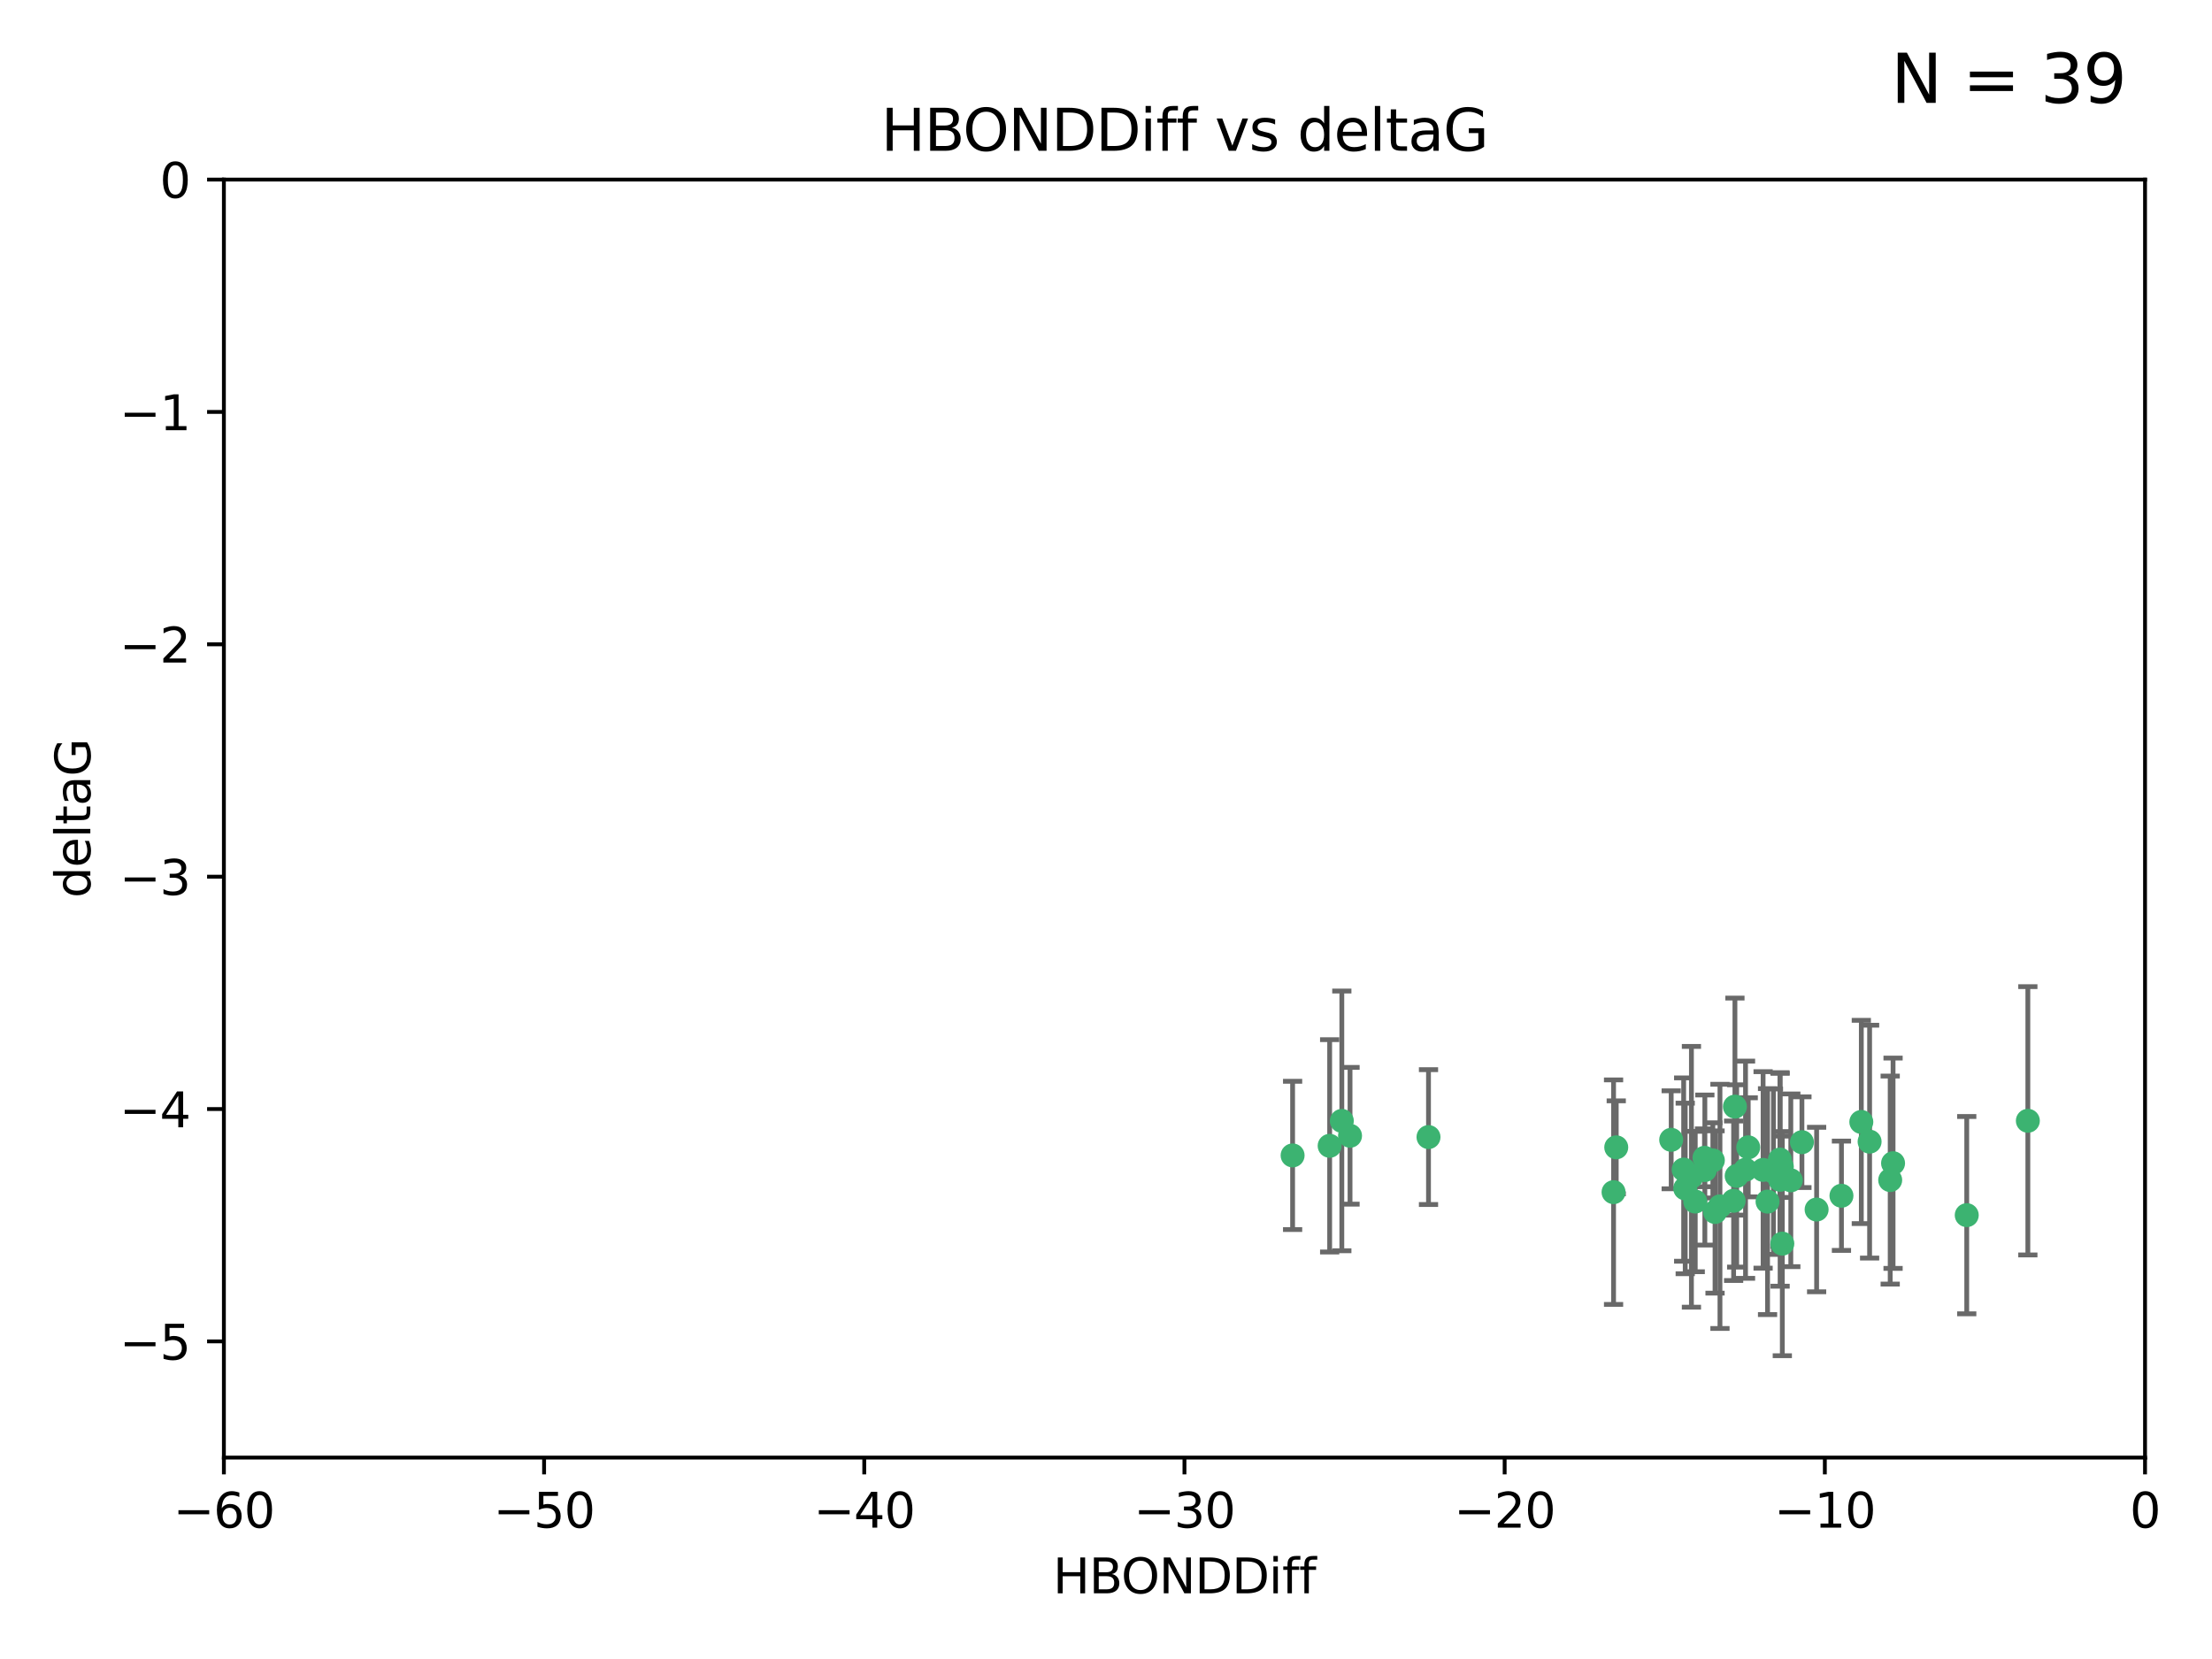 <?xml version="1.0" encoding="utf-8" standalone="no"?>
<!DOCTYPE svg PUBLIC "-//W3C//DTD SVG 1.1//EN"
  "http://www.w3.org/Graphics/SVG/1.1/DTD/svg11.dtd">
<svg xmlns:xlink="http://www.w3.org/1999/xlink" width="460.8pt" height="345.6pt" viewBox="0 0 460.8 345.6" xmlns="http://www.w3.org/2000/svg" version="1.1">
 <defs>
  <style type="text/css">*{stroke-linejoin: round; stroke-linecap: butt}</style>
 </defs>
 <g id="figure_1">
  <g id="patch_1">
   <path d="M 0 345.6 
L 460.8 345.6 
L 460.8 0 
L 0 0 
z
" style="fill: #ffffff"/>
  </g>
  <g id="axes_1">
   <g id="patch_2">
    <path d="M 46.64 303.64 
L 446.85 303.64 
L 446.85 37.411 
L 46.64 37.411 
z
" style="fill: #ffffff"/>
   </g>
   <g id="PathCollection_1">
    <defs>
     <path id="m2e32ef32c2" d="M 0 1.118 
C 0.297 1.118 0.581 1 0.791 0.791 
C 1 0.581 1.118 0.297 1.118 0 
C 1.118 -0.297 1 -0.581 0.791 -0.791 
C 0.581 -1 0.297 -1.118 0 -1.118 
C -0.297 -1.118 -0.581 -1 -0.791 -0.791 
C -1 -0.581 -1.118 -0.297 -1.118 0 
C -1.118 0.297 -1 0.581 -0.791 0.791 
C -0.581 1 -0.297 1.118 0 1.118 
z
" style="stroke: #3cb371"/>
    </defs>
    <g clip-path="url(#p5af09c7712)">
     <use xlink:href="#m2e32ef32c2" x="364.189" y="239.011" style="fill: #3cb371; stroke: #3cb371"/>
     <use xlink:href="#m2e32ef32c2" x="368.215" y="250.316" style="fill: #3cb371; stroke: #3cb371"/>
     <use xlink:href="#m2e32ef32c2" x="373.059" y="245.88" style="fill: #3cb371; stroke: #3cb371"/>
     <use xlink:href="#m2e32ef32c2" x="336.134" y="248.347" style="fill: #3cb371; stroke: #3cb371"/>
     <use xlink:href="#m2e32ef32c2" x="352.356" y="245.151" style="fill: #3cb371; stroke: #3cb371"/>
     <use xlink:href="#m2e32ef32c2" x="371.188" y="243.057" style="fill: #3cb371; stroke: #3cb371"/>
     <use xlink:href="#m2e32ef32c2" x="336.694" y="239.012" style="fill: #3cb371; stroke: #3cb371"/>
     <use xlink:href="#m2e32ef32c2" x="351.062" y="247.575" style="fill: #3cb371; stroke: #3cb371"/>
     <use xlink:href="#m2e32ef32c2" x="361.781" y="244.971" style="fill: #3cb371; stroke: #3cb371"/>
     <use xlink:href="#m2e32ef32c2" x="383.608" y="249.096" style="fill: #3cb371; stroke: #3cb371"/>
     <use xlink:href="#m2e32ef32c2" x="361.144" y="250.142" style="fill: #3cb371; stroke: #3cb371"/>
     <use xlink:href="#m2e32ef32c2" x="350.738" y="243.641" style="fill: #3cb371; stroke: #3cb371"/>
     <use xlink:href="#m2e32ef32c2" x="378.435" y="251.967" style="fill: #3cb371; stroke: #3cb371"/>
     <use xlink:href="#m2e32ef32c2" x="279.527" y="233.502" style="fill: #3cb371; stroke: #3cb371"/>
     <use xlink:href="#m2e32ef32c2" x="361.418" y="230.526" style="fill: #3cb371; stroke: #3cb371"/>
     <use xlink:href="#m2e32ef32c2" x="370.791" y="241.556" style="fill: #3cb371; stroke: #3cb371"/>
     <use xlink:href="#m2e32ef32c2" x="348.14" y="237.443" style="fill: #3cb371; stroke: #3cb371"/>
     <use xlink:href="#m2e32ef32c2" x="363.626" y="243.675" style="fill: #3cb371; stroke: #3cb371"/>
     <use xlink:href="#m2e32ef32c2" x="281.237" y="236.602" style="fill: #3cb371; stroke: #3cb371"/>
     <use xlink:href="#m2e32ef32c2" x="389.473" y="237.823" style="fill: #3cb371; stroke: #3cb371"/>
     <use xlink:href="#m2e32ef32c2" x="276.992" y="238.695" style="fill: #3cb371; stroke: #3cb371"/>
     <use xlink:href="#m2e32ef32c2" x="269.274" y="240.695" style="fill: #3cb371; stroke: #3cb371"/>
     <use xlink:href="#m2e32ef32c2" x="358.301" y="251.31" style="fill: #3cb371; stroke: #3cb371"/>
     <use xlink:href="#m2e32ef32c2" x="355.151" y="243.739" style="fill: #3cb371; stroke: #3cb371"/>
     <use xlink:href="#m2e32ef32c2" x="367.286" y="243.713" style="fill: #3cb371; stroke: #3cb371"/>
     <use xlink:href="#m2e32ef32c2" x="393.763" y="245.83" style="fill: #3cb371; stroke: #3cb371"/>
     <use xlink:href="#m2e32ef32c2" x="356.818" y="241.73" style="fill: #3cb371; stroke: #3cb371"/>
     <use xlink:href="#m2e32ef32c2" x="375.375" y="237.937" style="fill: #3cb371; stroke: #3cb371"/>
     <use xlink:href="#m2e32ef32c2" x="370.83" y="245.769" style="fill: #3cb371; stroke: #3cb371"/>
     <use xlink:href="#m2e32ef32c2" x="369.439" y="244.088" style="fill: #3cb371; stroke: #3cb371"/>
     <use xlink:href="#m2e32ef32c2" x="371.289" y="259.074" style="fill: #3cb371; stroke: #3cb371"/>
     <use xlink:href="#m2e32ef32c2" x="355.078" y="241.193" style="fill: #3cb371; stroke: #3cb371"/>
     <use xlink:href="#m2e32ef32c2" x="387.747" y="233.723" style="fill: #3cb371; stroke: #3cb371"/>
     <use xlink:href="#m2e32ef32c2" x="357.274" y="252.481" style="fill: #3cb371; stroke: #3cb371"/>
     <use xlink:href="#m2e32ef32c2" x="353.151" y="250.302" style="fill: #3cb371; stroke: #3cb371"/>
     <use xlink:href="#m2e32ef32c2" x="409.709" y="253.138" style="fill: #3cb371; stroke: #3cb371"/>
     <use xlink:href="#m2e32ef32c2" x="297.583" y="236.875" style="fill: #3cb371; stroke: #3cb371"/>
     <use xlink:href="#m2e32ef32c2" x="422.439" y="233.481" style="fill: #3cb371; stroke: #3cb371"/>
     <use xlink:href="#m2e32ef32c2" x="394.36" y="242.322" style="fill: #3cb371; stroke: #3cb371"/>
    </g>
   </g>
   <g id="matplotlib.axis_1">
    <g id="xtick_1">
     <g id="line2d_1">
      <defs>
       <path id="m1859f75adf" d="M 0 0 
L 0 3.5 
" style="stroke: #000000; stroke-width: 0.8"/>
      </defs>
      <g>
       <use xlink:href="#m1859f75adf" x="46.64" y="303.64" style="stroke: #000000; stroke-width: 0.8"/>
      </g>
     </g>
     <g id="text_1">
      <!-- −60 -->
      <g transform="translate(36.088 318.238)scale(0.1 -0.1)">
       <defs>
        <path id="DejaVuSans-2212" d="M 678 2272 
L 4684 2272 
L 4684 1741 
L 678 1741 
L 678 2272 
z
" transform="scale(0.016)"/>
        <path id="DejaVuSans-36" d="M 2113 2584 
Q 1688 2584 1439 2293 
Q 1191 2003 1191 1497 
Q 1191 994 1439 701 
Q 1688 409 2113 409 
Q 2538 409 2786 701 
Q 3034 994 3034 1497 
Q 3034 2003 2786 2293 
Q 2538 2584 2113 2584 
z
M 3366 4563 
L 3366 3988 
Q 3128 4100 2886 4159 
Q 2644 4219 2406 4219 
Q 1781 4219 1451 3797 
Q 1122 3375 1075 2522 
Q 1259 2794 1537 2939 
Q 1816 3084 2150 3084 
Q 2853 3084 3261 2657 
Q 3669 2231 3669 1497 
Q 3669 778 3244 343 
Q 2819 -91 2113 -91 
Q 1303 -91 875 529 
Q 447 1150 447 2328 
Q 447 3434 972 4092 
Q 1497 4750 2381 4750 
Q 2619 4750 2861 4703 
Q 3103 4656 3366 4563 
z
" transform="scale(0.016)"/>
        <path id="DejaVuSans-30" d="M 2034 4250 
Q 1547 4250 1301 3770 
Q 1056 3291 1056 2328 
Q 1056 1369 1301 889 
Q 1547 409 2034 409 
Q 2525 409 2770 889 
Q 3016 1369 3016 2328 
Q 3016 3291 2770 3770 
Q 2525 4250 2034 4250 
z
M 2034 4750 
Q 2819 4750 3233 4129 
Q 3647 3509 3647 2328 
Q 3647 1150 3233 529 
Q 2819 -91 2034 -91 
Q 1250 -91 836 529 
Q 422 1150 422 2328 
Q 422 3509 836 4129 
Q 1250 4750 2034 4750 
z
" transform="scale(0.016)"/>
       </defs>
       <use xlink:href="#DejaVuSans-2212"/>
       <use xlink:href="#DejaVuSans-36" x="83.789"/>
       <use xlink:href="#DejaVuSans-30" x="147.412"/>
      </g>
     </g>
    </g>
    <g id="xtick_2">
     <g id="line2d_2">
      <g>
       <use xlink:href="#m1859f75adf" x="113.342" y="303.64" style="stroke: #000000; stroke-width: 0.8"/>
      </g>
     </g>
     <g id="text_2">
      <!-- −50 -->
      <g transform="translate(102.789 318.238)scale(0.1 -0.1)">
       <defs>
        <path id="DejaVuSans-35" d="M 691 4666 
L 3169 4666 
L 3169 4134 
L 1269 4134 
L 1269 2991 
Q 1406 3038 1543 3061 
Q 1681 3084 1819 3084 
Q 2600 3084 3056 2656 
Q 3513 2228 3513 1497 
Q 3513 744 3044 326 
Q 2575 -91 1722 -91 
Q 1428 -91 1123 -41 
Q 819 9 494 109 
L 494 744 
Q 775 591 1075 516 
Q 1375 441 1709 441 
Q 2250 441 2565 725 
Q 2881 1009 2881 1497 
Q 2881 1984 2565 2268 
Q 2250 2553 1709 2553 
Q 1456 2553 1204 2497 
Q 953 2441 691 2322 
L 691 4666 
z
" transform="scale(0.016)"/>
       </defs>
       <use xlink:href="#DejaVuSans-2212"/>
       <use xlink:href="#DejaVuSans-35" x="83.789"/>
       <use xlink:href="#DejaVuSans-30" x="147.412"/>
      </g>
     </g>
    </g>
    <g id="xtick_3">
     <g id="line2d_3">
      <g>
       <use xlink:href="#m1859f75adf" x="180.043" y="303.64" style="stroke: #000000; stroke-width: 0.8"/>
      </g>
     </g>
     <g id="text_3">
      <!-- −40 -->
      <g transform="translate(169.491 318.238)scale(0.1 -0.1)">
       <defs>
        <path id="DejaVuSans-34" d="M 2419 4116 
L 825 1625 
L 2419 1625 
L 2419 4116 
z
M 2253 4666 
L 3047 4666 
L 3047 1625 
L 3713 1625 
L 3713 1100 
L 3047 1100 
L 3047 0 
L 2419 0 
L 2419 1100 
L 313 1100 
L 313 1709 
L 2253 4666 
z
" transform="scale(0.016)"/>
       </defs>
       <use xlink:href="#DejaVuSans-2212"/>
       <use xlink:href="#DejaVuSans-34" x="83.789"/>
       <use xlink:href="#DejaVuSans-30" x="147.412"/>
      </g>
     </g>
    </g>
    <g id="xtick_4">
     <g id="line2d_4">
      <g>
       <use xlink:href="#m1859f75adf" x="246.745" y="303.64" style="stroke: #000000; stroke-width: 0.8"/>
      </g>
     </g>
     <g id="text_4">
      <!-- −30 -->
      <g transform="translate(236.193 318.238)scale(0.1 -0.1)">
       <defs>
        <path id="DejaVuSans-33" d="M 2597 2516 
Q 3050 2419 3304 2112 
Q 3559 1806 3559 1356 
Q 3559 666 3084 287 
Q 2609 -91 1734 -91 
Q 1441 -91 1130 -33 
Q 819 25 488 141 
L 488 750 
Q 750 597 1062 519 
Q 1375 441 1716 441 
Q 2309 441 2620 675 
Q 2931 909 2931 1356 
Q 2931 1769 2642 2001 
Q 2353 2234 1838 2234 
L 1294 2234 
L 1294 2753 
L 1863 2753 
Q 2328 2753 2575 2939 
Q 2822 3125 2822 3475 
Q 2822 3834 2567 4026 
Q 2313 4219 1838 4219 
Q 1578 4219 1281 4162 
Q 984 4106 628 3988 
L 628 4550 
Q 988 4650 1302 4700 
Q 1616 4750 1894 4750 
Q 2613 4750 3031 4423 
Q 3450 4097 3450 3541 
Q 3450 3153 3228 2886 
Q 3006 2619 2597 2516 
z
" transform="scale(0.016)"/>
       </defs>
       <use xlink:href="#DejaVuSans-2212"/>
       <use xlink:href="#DejaVuSans-33" x="83.789"/>
       <use xlink:href="#DejaVuSans-30" x="147.412"/>
      </g>
     </g>
    </g>
    <g id="xtick_5">
     <g id="line2d_5">
      <g>
       <use xlink:href="#m1859f75adf" x="313.447" y="303.64" style="stroke: #000000; stroke-width: 0.8"/>
      </g>
     </g>
     <g id="text_5">
      <!-- −20 -->
      <g transform="translate(302.894 318.238)scale(0.1 -0.1)">
       <defs>
        <path id="DejaVuSans-32" d="M 1228 531 
L 3431 531 
L 3431 0 
L 469 0 
L 469 531 
Q 828 903 1448 1529 
Q 2069 2156 2228 2338 
Q 2531 2678 2651 2914 
Q 2772 3150 2772 3378 
Q 2772 3750 2511 3984 
Q 2250 4219 1831 4219 
Q 1534 4219 1204 4116 
Q 875 4013 500 3803 
L 500 4441 
Q 881 4594 1212 4672 
Q 1544 4750 1819 4750 
Q 2544 4750 2975 4387 
Q 3406 4025 3406 3419 
Q 3406 3131 3298 2873 
Q 3191 2616 2906 2266 
Q 2828 2175 2409 1742 
Q 1991 1309 1228 531 
z
" transform="scale(0.016)"/>
       </defs>
       <use xlink:href="#DejaVuSans-2212"/>
       <use xlink:href="#DejaVuSans-32" x="83.789"/>
       <use xlink:href="#DejaVuSans-30" x="147.412"/>
      </g>
     </g>
    </g>
    <g id="xtick_6">
     <g id="line2d_6">
      <g>
       <use xlink:href="#m1859f75adf" x="380.148" y="303.64" style="stroke: #000000; stroke-width: 0.8"/>
      </g>
     </g>
     <g id="text_6">
      <!-- −10 -->
      <g transform="translate(369.596 318.238)scale(0.1 -0.1)">
       <defs>
        <path id="DejaVuSans-31" d="M 794 531 
L 1825 531 
L 1825 4091 
L 703 3866 
L 703 4441 
L 1819 4666 
L 2450 4666 
L 2450 531 
L 3481 531 
L 3481 0 
L 794 0 
L 794 531 
z
" transform="scale(0.016)"/>
       </defs>
       <use xlink:href="#DejaVuSans-2212"/>
       <use xlink:href="#DejaVuSans-31" x="83.789"/>
       <use xlink:href="#DejaVuSans-30" x="147.412"/>
      </g>
     </g>
    </g>
    <g id="xtick_7">
     <g id="line2d_7">
      <g>
       <use xlink:href="#m1859f75adf" x="446.85" y="303.64" style="stroke: #000000; stroke-width: 0.8"/>
      </g>
     </g>
     <g id="text_7">
      <!-- 0 -->
      <g transform="translate(443.669 318.238)scale(0.1 -0.1)">
       <use xlink:href="#DejaVuSans-30"/>
      </g>
     </g>
    </g>
    <g id="text_8">
     <!-- HBONDDiff -->
     <g transform="translate(219.356 331.917)scale(0.1 -0.1)">
      <defs>
       <path id="DejaVuSans-48" d="M 628 4666 
L 1259 4666 
L 1259 2753 
L 3553 2753 
L 3553 4666 
L 4184 4666 
L 4184 0 
L 3553 0 
L 3553 2222 
L 1259 2222 
L 1259 0 
L 628 0 
L 628 4666 
z
" transform="scale(0.016)"/>
       <path id="DejaVuSans-42" d="M 1259 2228 
L 1259 519 
L 2272 519 
Q 2781 519 3026 730 
Q 3272 941 3272 1375 
Q 3272 1813 3026 2020 
Q 2781 2228 2272 2228 
L 1259 2228 
z
M 1259 4147 
L 1259 2741 
L 2194 2741 
Q 2656 2741 2882 2914 
Q 3109 3088 3109 3444 
Q 3109 3797 2882 3972 
Q 2656 4147 2194 4147 
L 1259 4147 
z
M 628 4666 
L 2241 4666 
Q 2963 4666 3353 4366 
Q 3744 4066 3744 3513 
Q 3744 3084 3544 2831 
Q 3344 2578 2956 2516 
Q 3422 2416 3680 2098 
Q 3938 1781 3938 1306 
Q 3938 681 3513 340 
Q 3088 0 2303 0 
L 628 0 
L 628 4666 
z
" transform="scale(0.016)"/>
       <path id="DejaVuSans-4f" d="M 2522 4238 
Q 1834 4238 1429 3725 
Q 1025 3213 1025 2328 
Q 1025 1447 1429 934 
Q 1834 422 2522 422 
Q 3209 422 3611 934 
Q 4013 1447 4013 2328 
Q 4013 3213 3611 3725 
Q 3209 4238 2522 4238 
z
M 2522 4750 
Q 3503 4750 4090 4092 
Q 4678 3434 4678 2328 
Q 4678 1225 4090 567 
Q 3503 -91 2522 -91 
Q 1538 -91 948 565 
Q 359 1222 359 2328 
Q 359 3434 948 4092 
Q 1538 4750 2522 4750 
z
" transform="scale(0.016)"/>
       <path id="DejaVuSans-4e" d="M 628 4666 
L 1478 4666 
L 3547 763 
L 3547 4666 
L 4159 4666 
L 4159 0 
L 3309 0 
L 1241 3903 
L 1241 0 
L 628 0 
L 628 4666 
z
" transform="scale(0.016)"/>
       <path id="DejaVuSans-44" d="M 1259 4147 
L 1259 519 
L 2022 519 
Q 2988 519 3436 956 
Q 3884 1394 3884 2338 
Q 3884 3275 3436 3711 
Q 2988 4147 2022 4147 
L 1259 4147 
z
M 628 4666 
L 1925 4666 
Q 3281 4666 3915 4102 
Q 4550 3538 4550 2338 
Q 4550 1131 3912 565 
Q 3275 0 1925 0 
L 628 0 
L 628 4666 
z
" transform="scale(0.016)"/>
       <path id="DejaVuSans-69" d="M 603 3500 
L 1178 3500 
L 1178 0 
L 603 0 
L 603 3500 
z
M 603 4863 
L 1178 4863 
L 1178 4134 
L 603 4134 
L 603 4863 
z
" transform="scale(0.016)"/>
       <path id="DejaVuSans-66" d="M 2375 4863 
L 2375 4384 
L 1825 4384 
Q 1516 4384 1395 4259 
Q 1275 4134 1275 3809 
L 1275 3500 
L 2222 3500 
L 2222 3053 
L 1275 3053 
L 1275 0 
L 697 0 
L 697 3053 
L 147 3053 
L 147 3500 
L 697 3500 
L 697 3744 
Q 697 4328 969 4595 
Q 1241 4863 1831 4863 
L 2375 4863 
z
" transform="scale(0.016)"/>
      </defs>
      <use xlink:href="#DejaVuSans-48"/>
      <use xlink:href="#DejaVuSans-42" x="75.195"/>
      <use xlink:href="#DejaVuSans-4f" x="142.049"/>
      <use xlink:href="#DejaVuSans-4e" x="220.76"/>
      <use xlink:href="#DejaVuSans-44" x="295.564"/>
      <use xlink:href="#DejaVuSans-44" x="372.566"/>
      <use xlink:href="#DejaVuSans-69" x="449.568"/>
      <use xlink:href="#DejaVuSans-66" x="477.352"/>
      <use xlink:href="#DejaVuSans-66" x="512.557"/>
     </g>
    </g>
   </g>
   <g id="matplotlib.axis_2">
    <g id="ytick_1">
     <g id="line2d_8">
      <defs>
       <path id="m88db739b8a" d="M 0 0 
L -3.5 0 
" style="stroke: #000000; stroke-width: 0.8"/>
      </defs>
      <g>
       <use xlink:href="#m88db739b8a" x="46.64" y="279.437" style="stroke: #000000; stroke-width: 0.8"/>
      </g>
     </g>
     <g id="text_9">
      <!-- −5 -->
      <g transform="translate(24.898 283.237)scale(0.1 -0.1)">
       <use xlink:href="#DejaVuSans-2212"/>
       <use xlink:href="#DejaVuSans-35" x="83.789"/>
      </g>
     </g>
    </g>
    <g id="ytick_2">
     <g id="line2d_9">
      <g>
       <use xlink:href="#m88db739b8a" x="46.64" y="231.032" style="stroke: #000000; stroke-width: 0.8"/>
      </g>
     </g>
     <g id="text_10">
      <!-- −4 -->
      <g transform="translate(24.898 234.831)scale(0.1 -0.1)">
       <use xlink:href="#DejaVuSans-2212"/>
       <use xlink:href="#DejaVuSans-34" x="83.789"/>
      </g>
     </g>
    </g>
    <g id="ytick_3">
     <g id="line2d_10">
      <g>
       <use xlink:href="#m88db739b8a" x="46.64" y="182.627" style="stroke: #000000; stroke-width: 0.8"/>
      </g>
     </g>
     <g id="text_11">
      <!-- −3 -->
      <g transform="translate(24.898 186.426)scale(0.1 -0.1)">
       <use xlink:href="#DejaVuSans-2212"/>
       <use xlink:href="#DejaVuSans-33" x="83.789"/>
      </g>
     </g>
    </g>
    <g id="ytick_4">
     <g id="line2d_11">
      <g>
       <use xlink:href="#m88db739b8a" x="46.64" y="134.222" style="stroke: #000000; stroke-width: 0.8"/>
      </g>
     </g>
     <g id="text_12">
      <!-- −2 -->
      <g transform="translate(24.898 138.021)scale(0.1 -0.1)">
       <use xlink:href="#DejaVuSans-2212"/>
       <use xlink:href="#DejaVuSans-32" x="83.789"/>
      </g>
     </g>
    </g>
    <g id="ytick_5">
     <g id="line2d_12">
      <g>
       <use xlink:href="#m88db739b8a" x="46.64" y="85.816" style="stroke: #000000; stroke-width: 0.8"/>
      </g>
     </g>
     <g id="text_13">
      <!-- −1 -->
      <g transform="translate(24.898 89.616)scale(0.1 -0.1)">
       <use xlink:href="#DejaVuSans-2212"/>
       <use xlink:href="#DejaVuSans-31" x="83.789"/>
      </g>
     </g>
    </g>
    <g id="ytick_6">
     <g id="line2d_13">
      <g>
       <use xlink:href="#m88db739b8a" x="46.64" y="37.411" style="stroke: #000000; stroke-width: 0.8"/>
      </g>
     </g>
     <g id="text_14">
      <!-- 0 -->
      <g transform="translate(33.278 41.21)scale(0.1 -0.1)">
       <use xlink:href="#DejaVuSans-30"/>
      </g>
     </g>
    </g>
    <g id="text_15">
     <!-- deltaG -->
     <g transform="translate(18.818 187.064)rotate(-90)scale(0.1 -0.1)">
      <defs>
       <path id="DejaVuSans-64" d="M 2906 2969 
L 2906 4863 
L 3481 4863 
L 3481 0 
L 2906 0 
L 2906 525 
Q 2725 213 2448 61 
Q 2172 -91 1784 -91 
Q 1150 -91 751 415 
Q 353 922 353 1747 
Q 353 2572 751 3078 
Q 1150 3584 1784 3584 
Q 2172 3584 2448 3432 
Q 2725 3281 2906 2969 
z
M 947 1747 
Q 947 1113 1208 752 
Q 1469 391 1925 391 
Q 2381 391 2643 752 
Q 2906 1113 2906 1747 
Q 2906 2381 2643 2742 
Q 2381 3103 1925 3103 
Q 1469 3103 1208 2742 
Q 947 2381 947 1747 
z
" transform="scale(0.016)"/>
       <path id="DejaVuSans-65" d="M 3597 1894 
L 3597 1613 
L 953 1613 
Q 991 1019 1311 708 
Q 1631 397 2203 397 
Q 2534 397 2845 478 
Q 3156 559 3463 722 
L 3463 178 
Q 3153 47 2828 -22 
Q 2503 -91 2169 -91 
Q 1331 -91 842 396 
Q 353 884 353 1716 
Q 353 2575 817 3079 
Q 1281 3584 2069 3584 
Q 2775 3584 3186 3129 
Q 3597 2675 3597 1894 
z
M 3022 2063 
Q 3016 2534 2758 2815 
Q 2500 3097 2075 3097 
Q 1594 3097 1305 2825 
Q 1016 2553 972 2059 
L 3022 2063 
z
" transform="scale(0.016)"/>
       <path id="DejaVuSans-6c" d="M 603 4863 
L 1178 4863 
L 1178 0 
L 603 0 
L 603 4863 
z
" transform="scale(0.016)"/>
       <path id="DejaVuSans-74" d="M 1172 4494 
L 1172 3500 
L 2356 3500 
L 2356 3053 
L 1172 3053 
L 1172 1153 
Q 1172 725 1289 603 
Q 1406 481 1766 481 
L 2356 481 
L 2356 0 
L 1766 0 
Q 1100 0 847 248 
Q 594 497 594 1153 
L 594 3053 
L 172 3053 
L 172 3500 
L 594 3500 
L 594 4494 
L 1172 4494 
z
" transform="scale(0.016)"/>
       <path id="DejaVuSans-61" d="M 2194 1759 
Q 1497 1759 1228 1600 
Q 959 1441 959 1056 
Q 959 750 1161 570 
Q 1363 391 1709 391 
Q 2188 391 2477 730 
Q 2766 1069 2766 1631 
L 2766 1759 
L 2194 1759 
z
M 3341 1997 
L 3341 0 
L 2766 0 
L 2766 531 
Q 2569 213 2275 61 
Q 1981 -91 1556 -91 
Q 1019 -91 701 211 
Q 384 513 384 1019 
Q 384 1609 779 1909 
Q 1175 2209 1959 2209 
L 2766 2209 
L 2766 2266 
Q 2766 2663 2505 2880 
Q 2244 3097 1772 3097 
Q 1472 3097 1187 3025 
Q 903 2953 641 2809 
L 641 3341 
Q 956 3463 1253 3523 
Q 1550 3584 1831 3584 
Q 2591 3584 2966 3190 
Q 3341 2797 3341 1997 
z
" transform="scale(0.016)"/>
       <path id="DejaVuSans-47" d="M 3809 666 
L 3809 1919 
L 2778 1919 
L 2778 2438 
L 4434 2438 
L 4434 434 
Q 4069 175 3628 42 
Q 3188 -91 2688 -91 
Q 1594 -91 976 548 
Q 359 1188 359 2328 
Q 359 3472 976 4111 
Q 1594 4750 2688 4750 
Q 3144 4750 3555 4637 
Q 3966 4525 4313 4306 
L 4313 3634 
Q 3963 3931 3569 4081 
Q 3175 4231 2741 4231 
Q 1884 4231 1454 3753 
Q 1025 3275 1025 2328 
Q 1025 1384 1454 906 
Q 1884 428 2741 428 
Q 3075 428 3337 486 
Q 3600 544 3809 666 
z
" transform="scale(0.016)"/>
      </defs>
      <use xlink:href="#DejaVuSans-64"/>
      <use xlink:href="#DejaVuSans-65" x="63.477"/>
      <use xlink:href="#DejaVuSans-6c" x="125"/>
      <use xlink:href="#DejaVuSans-74" x="152.783"/>
      <use xlink:href="#DejaVuSans-61" x="191.992"/>
      <use xlink:href="#DejaVuSans-47" x="253.271"/>
     </g>
    </g>
   </g>
   <g id="LineCollection_1">
    <path d="M 364.189 249.332 
L 364.189 228.691 
" clip-path="url(#p5af09c7712)" style="fill: none; stroke: #696969"/>
    <path d="M 368.215 273.851 
L 368.215 226.78 
" clip-path="url(#p5af09c7712)" style="fill: none; stroke: #696969"/>
    <path d="M 373.059 263.87 
L 373.059 227.891 
" clip-path="url(#p5af09c7712)" style="fill: none; stroke: #696969"/>
    <path d="M 336.134 271.729 
L 336.134 224.965 
" clip-path="url(#p5af09c7712)" style="fill: none; stroke: #696969"/>
    <path d="M 352.356 272.312 
L 352.356 217.99 
" clip-path="url(#p5af09c7712)" style="fill: none; stroke: #696969"/>
    <path d="M 371.188 249.446 
L 371.188 236.669 
" clip-path="url(#p5af09c7712)" style="fill: none; stroke: #696969"/>
    <path d="M 336.694 248.696 
L 336.694 229.327 
" clip-path="url(#p5af09c7712)" style="fill: none; stroke: #696969"/>
    <path d="M 351.062 265.34 
L 351.062 229.81 
" clip-path="url(#p5af09c7712)" style="fill: none; stroke: #696969"/>
    <path d="M 361.781 263.96 
L 361.781 225.982 
" clip-path="url(#p5af09c7712)" style="fill: none; stroke: #696969"/>
    <path d="M 383.608 260.481 
L 383.608 237.71 
" clip-path="url(#p5af09c7712)" style="fill: none; stroke: #696969"/>
    <path d="M 361.144 266.753 
L 361.144 233.531 
" clip-path="url(#p5af09c7712)" style="fill: none; stroke: #696969"/>
    <path d="M 350.738 262.737 
L 350.738 224.544 
" clip-path="url(#p5af09c7712)" style="fill: none; stroke: #696969"/>
    <path d="M 378.435 269.097 
L 378.435 234.836 
" clip-path="url(#p5af09c7712)" style="fill: none; stroke: #696969"/>
    <path d="M 279.527 260.554 
L 279.527 206.45 
" clip-path="url(#p5af09c7712)" style="fill: none; stroke: #696969"/>
    <path d="M 361.418 253.132 
L 361.418 207.921 
" clip-path="url(#p5af09c7712)" style="fill: none; stroke: #696969"/>
    <path d="M 370.791 259.663 
L 370.791 223.449 
" clip-path="url(#p5af09c7712)" style="fill: none; stroke: #696969"/>
    <path d="M 348.14 247.65 
L 348.14 227.236 
" clip-path="url(#p5af09c7712)" style="fill: none; stroke: #696969"/>
    <path d="M 363.626 266.303 
L 363.626 221.048 
" clip-path="url(#p5af09c7712)" style="fill: none; stroke: #696969"/>
    <path d="M 281.237 250.846 
L 281.237 222.359 
" clip-path="url(#p5af09c7712)" style="fill: none; stroke: #696969"/>
    <path d="M 389.473 262.077 
L 389.473 213.568 
" clip-path="url(#p5af09c7712)" style="fill: none; stroke: #696969"/>
    <path d="M 276.992 260.812 
L 276.992 216.578 
" clip-path="url(#p5af09c7712)" style="fill: none; stroke: #696969"/>
    <path d="M 269.274 256.139 
L 269.274 225.251 
" clip-path="url(#p5af09c7712)" style="fill: none; stroke: #696969"/>
    <path d="M 358.301 276.746 
L 358.301 225.873 
" clip-path="url(#p5af09c7712)" style="fill: none; stroke: #696969"/>
    <path d="M 355.151 259.37 
L 355.151 228.107 
" clip-path="url(#p5af09c7712)" style="fill: none; stroke: #696969"/>
    <path d="M 367.286 264.178 
L 367.286 223.248 
" clip-path="url(#p5af09c7712)" style="fill: none; stroke: #696969"/>
    <path d="M 393.763 267.497 
L 393.763 224.162 
" clip-path="url(#p5af09c7712)" style="fill: none; stroke: #696969"/>
    <path d="M 356.818 249.557 
L 356.818 233.903 
" clip-path="url(#p5af09c7712)" style="fill: none; stroke: #696969"/>
    <path d="M 375.375 247.386 
L 375.375 228.488 
" clip-path="url(#p5af09c7712)" style="fill: none; stroke: #696969"/>
    <path d="M 370.83 267.941 
L 370.83 223.597 
" clip-path="url(#p5af09c7712)" style="fill: none; stroke: #696969"/>
    <path d="M 369.439 261.318 
L 369.439 226.858 
" clip-path="url(#p5af09c7712)" style="fill: none; stroke: #696969"/>
    <path d="M 371.289 282.417 
L 371.289 235.732 
" clip-path="url(#p5af09c7712)" style="fill: none; stroke: #696969"/>
    <path d="M 355.078 247.22 
L 355.078 235.166 
" clip-path="url(#p5af09c7712)" style="fill: none; stroke: #696969"/>
    <path d="M 387.747 254.896 
L 387.747 212.549 
" clip-path="url(#p5af09c7712)" style="fill: none; stroke: #696969"/>
    <path d="M 357.274 269.381 
L 357.274 235.581 
" clip-path="url(#p5af09c7712)" style="fill: none; stroke: #696969"/>
    <path d="M 353.151 264.925 
L 353.151 235.679 
" clip-path="url(#p5af09c7712)" style="fill: none; stroke: #696969"/>
    <path d="M 409.709 273.691 
L 409.709 232.586 
" clip-path="url(#p5af09c7712)" style="fill: none; stroke: #696969"/>
    <path d="M 297.583 250.922 
L 297.583 222.829 
" clip-path="url(#p5af09c7712)" style="fill: none; stroke: #696969"/>
    <path d="M 422.439 261.427 
L 422.439 205.535 
" clip-path="url(#p5af09c7712)" style="fill: none; stroke: #696969"/>
    <path d="M 394.36 264.227 
L 394.36 220.417 
" clip-path="url(#p5af09c7712)" style="fill: none; stroke: #696969"/>
   </g>
   <g id="line2d_14">
    <defs>
     <path id="m6bf44490f4" d="M 2 0 
L -2 -0 
" style="stroke: #696969"/>
    </defs>
    <g clip-path="url(#p5af09c7712)">
     <use xlink:href="#m6bf44490f4" x="364.189" y="249.332" style="fill: #696969; stroke: #696969"/>
     <use xlink:href="#m6bf44490f4" x="368.215" y="273.851" style="fill: #696969; stroke: #696969"/>
     <use xlink:href="#m6bf44490f4" x="373.059" y="263.87" style="fill: #696969; stroke: #696969"/>
     <use xlink:href="#m6bf44490f4" x="336.134" y="271.729" style="fill: #696969; stroke: #696969"/>
     <use xlink:href="#m6bf44490f4" x="352.356" y="272.312" style="fill: #696969; stroke: #696969"/>
     <use xlink:href="#m6bf44490f4" x="371.188" y="249.446" style="fill: #696969; stroke: #696969"/>
     <use xlink:href="#m6bf44490f4" x="336.694" y="248.696" style="fill: #696969; stroke: #696969"/>
     <use xlink:href="#m6bf44490f4" x="351.062" y="265.34" style="fill: #696969; stroke: #696969"/>
     <use xlink:href="#m6bf44490f4" x="361.781" y="263.96" style="fill: #696969; stroke: #696969"/>
     <use xlink:href="#m6bf44490f4" x="383.608" y="260.481" style="fill: #696969; stroke: #696969"/>
     <use xlink:href="#m6bf44490f4" x="361.144" y="266.753" style="fill: #696969; stroke: #696969"/>
     <use xlink:href="#m6bf44490f4" x="350.738" y="262.737" style="fill: #696969; stroke: #696969"/>
     <use xlink:href="#m6bf44490f4" x="378.435" y="269.097" style="fill: #696969; stroke: #696969"/>
     <use xlink:href="#m6bf44490f4" x="279.527" y="260.554" style="fill: #696969; stroke: #696969"/>
     <use xlink:href="#m6bf44490f4" x="361.418" y="253.132" style="fill: #696969; stroke: #696969"/>
     <use xlink:href="#m6bf44490f4" x="370.791" y="259.663" style="fill: #696969; stroke: #696969"/>
     <use xlink:href="#m6bf44490f4" x="348.14" y="247.65" style="fill: #696969; stroke: #696969"/>
     <use xlink:href="#m6bf44490f4" x="363.626" y="266.303" style="fill: #696969; stroke: #696969"/>
     <use xlink:href="#m6bf44490f4" x="281.237" y="250.846" style="fill: #696969; stroke: #696969"/>
     <use xlink:href="#m6bf44490f4" x="389.473" y="262.077" style="fill: #696969; stroke: #696969"/>
     <use xlink:href="#m6bf44490f4" x="276.992" y="260.812" style="fill: #696969; stroke: #696969"/>
     <use xlink:href="#m6bf44490f4" x="269.274" y="256.139" style="fill: #696969; stroke: #696969"/>
     <use xlink:href="#m6bf44490f4" x="358.301" y="276.746" style="fill: #696969; stroke: #696969"/>
     <use xlink:href="#m6bf44490f4" x="355.151" y="259.37" style="fill: #696969; stroke: #696969"/>
     <use xlink:href="#m6bf44490f4" x="367.286" y="264.178" style="fill: #696969; stroke: #696969"/>
     <use xlink:href="#m6bf44490f4" x="393.763" y="267.497" style="fill: #696969; stroke: #696969"/>
     <use xlink:href="#m6bf44490f4" x="356.818" y="249.557" style="fill: #696969; stroke: #696969"/>
     <use xlink:href="#m6bf44490f4" x="375.375" y="247.386" style="fill: #696969; stroke: #696969"/>
     <use xlink:href="#m6bf44490f4" x="370.83" y="267.941" style="fill: #696969; stroke: #696969"/>
     <use xlink:href="#m6bf44490f4" x="369.439" y="261.318" style="fill: #696969; stroke: #696969"/>
     <use xlink:href="#m6bf44490f4" x="371.289" y="282.417" style="fill: #696969; stroke: #696969"/>
     <use xlink:href="#m6bf44490f4" x="355.078" y="247.22" style="fill: #696969; stroke: #696969"/>
     <use xlink:href="#m6bf44490f4" x="387.747" y="254.896" style="fill: #696969; stroke: #696969"/>
     <use xlink:href="#m6bf44490f4" x="357.274" y="269.381" style="fill: #696969; stroke: #696969"/>
     <use xlink:href="#m6bf44490f4" x="353.151" y="264.925" style="fill: #696969; stroke: #696969"/>
     <use xlink:href="#m6bf44490f4" x="409.709" y="273.691" style="fill: #696969; stroke: #696969"/>
     <use xlink:href="#m6bf44490f4" x="297.583" y="250.922" style="fill: #696969; stroke: #696969"/>
     <use xlink:href="#m6bf44490f4" x="422.439" y="261.427" style="fill: #696969; stroke: #696969"/>
     <use xlink:href="#m6bf44490f4" x="394.36" y="264.227" style="fill: #696969; stroke: #696969"/>
    </g>
   </g>
   <g id="line2d_15">
    <g clip-path="url(#p5af09c7712)">
     <use xlink:href="#m6bf44490f4" x="364.189" y="228.691" style="fill: #696969; stroke: #696969"/>
     <use xlink:href="#m6bf44490f4" x="368.215" y="226.78" style="fill: #696969; stroke: #696969"/>
     <use xlink:href="#m6bf44490f4" x="373.059" y="227.891" style="fill: #696969; stroke: #696969"/>
     <use xlink:href="#m6bf44490f4" x="336.134" y="224.965" style="fill: #696969; stroke: #696969"/>
     <use xlink:href="#m6bf44490f4" x="352.356" y="217.99" style="fill: #696969; stroke: #696969"/>
     <use xlink:href="#m6bf44490f4" x="371.188" y="236.669" style="fill: #696969; stroke: #696969"/>
     <use xlink:href="#m6bf44490f4" x="336.694" y="229.327" style="fill: #696969; stroke: #696969"/>
     <use xlink:href="#m6bf44490f4" x="351.062" y="229.81" style="fill: #696969; stroke: #696969"/>
     <use xlink:href="#m6bf44490f4" x="361.781" y="225.982" style="fill: #696969; stroke: #696969"/>
     <use xlink:href="#m6bf44490f4" x="383.608" y="237.71" style="fill: #696969; stroke: #696969"/>
     <use xlink:href="#m6bf44490f4" x="361.144" y="233.531" style="fill: #696969; stroke: #696969"/>
     <use xlink:href="#m6bf44490f4" x="350.738" y="224.544" style="fill: #696969; stroke: #696969"/>
     <use xlink:href="#m6bf44490f4" x="378.435" y="234.836" style="fill: #696969; stroke: #696969"/>
     <use xlink:href="#m6bf44490f4" x="279.527" y="206.45" style="fill: #696969; stroke: #696969"/>
     <use xlink:href="#m6bf44490f4" x="361.418" y="207.921" style="fill: #696969; stroke: #696969"/>
     <use xlink:href="#m6bf44490f4" x="370.791" y="223.449" style="fill: #696969; stroke: #696969"/>
     <use xlink:href="#m6bf44490f4" x="348.14" y="227.236" style="fill: #696969; stroke: #696969"/>
     <use xlink:href="#m6bf44490f4" x="363.626" y="221.048" style="fill: #696969; stroke: #696969"/>
     <use xlink:href="#m6bf44490f4" x="281.237" y="222.359" style="fill: #696969; stroke: #696969"/>
     <use xlink:href="#m6bf44490f4" x="389.473" y="213.568" style="fill: #696969; stroke: #696969"/>
     <use xlink:href="#m6bf44490f4" x="276.992" y="216.578" style="fill: #696969; stroke: #696969"/>
     <use xlink:href="#m6bf44490f4" x="269.274" y="225.251" style="fill: #696969; stroke: #696969"/>
     <use xlink:href="#m6bf44490f4" x="358.301" y="225.873" style="fill: #696969; stroke: #696969"/>
     <use xlink:href="#m6bf44490f4" x="355.151" y="228.107" style="fill: #696969; stroke: #696969"/>
     <use xlink:href="#m6bf44490f4" x="367.286" y="223.248" style="fill: #696969; stroke: #696969"/>
     <use xlink:href="#m6bf44490f4" x="393.763" y="224.162" style="fill: #696969; stroke: #696969"/>
     <use xlink:href="#m6bf44490f4" x="356.818" y="233.903" style="fill: #696969; stroke: #696969"/>
     <use xlink:href="#m6bf44490f4" x="375.375" y="228.488" style="fill: #696969; stroke: #696969"/>
     <use xlink:href="#m6bf44490f4" x="370.83" y="223.597" style="fill: #696969; stroke: #696969"/>
     <use xlink:href="#m6bf44490f4" x="369.439" y="226.858" style="fill: #696969; stroke: #696969"/>
     <use xlink:href="#m6bf44490f4" x="371.289" y="235.732" style="fill: #696969; stroke: #696969"/>
     <use xlink:href="#m6bf44490f4" x="355.078" y="235.166" style="fill: #696969; stroke: #696969"/>
     <use xlink:href="#m6bf44490f4" x="387.747" y="212.549" style="fill: #696969; stroke: #696969"/>
     <use xlink:href="#m6bf44490f4" x="357.274" y="235.581" style="fill: #696969; stroke: #696969"/>
     <use xlink:href="#m6bf44490f4" x="353.151" y="235.679" style="fill: #696969; stroke: #696969"/>
     <use xlink:href="#m6bf44490f4" x="409.709" y="232.586" style="fill: #696969; stroke: #696969"/>
     <use xlink:href="#m6bf44490f4" x="297.583" y="222.829" style="fill: #696969; stroke: #696969"/>
     <use xlink:href="#m6bf44490f4" x="422.439" y="205.535" style="fill: #696969; stroke: #696969"/>
     <use xlink:href="#m6bf44490f4" x="394.36" y="220.417" style="fill: #696969; stroke: #696969"/>
    </g>
   </g>
   <g id="line2d_16">
    <defs>
     <path id="mbd4c493f34" d="M 0 2 
C 0.53 2 1.039 1.789 1.414 1.414 
C 1.789 1.039 2 0.53 2 0 
C 2 -0.53 1.789 -1.039 1.414 -1.414 
C 1.039 -1.789 0.53 -2 0 -2 
C -0.53 -2 -1.039 -1.789 -1.414 -1.414 
C -1.789 -1.039 -2 -0.53 -2 0 
C -2 0.53 -1.789 1.039 -1.414 1.414 
C -1.039 1.789 -0.53 2 0 2 
z
" style="stroke: #3cb371"/>
    </defs>
    <g clip-path="url(#p5af09c7712)">
     <use xlink:href="#mbd4c493f34" x="364.189" y="239.011" style="fill: #3cb371; stroke: #3cb371"/>
     <use xlink:href="#mbd4c493f34" x="368.215" y="250.316" style="fill: #3cb371; stroke: #3cb371"/>
     <use xlink:href="#mbd4c493f34" x="373.059" y="245.88" style="fill: #3cb371; stroke: #3cb371"/>
     <use xlink:href="#mbd4c493f34" x="336.134" y="248.347" style="fill: #3cb371; stroke: #3cb371"/>
     <use xlink:href="#mbd4c493f34" x="352.356" y="245.151" style="fill: #3cb371; stroke: #3cb371"/>
     <use xlink:href="#mbd4c493f34" x="371.188" y="243.057" style="fill: #3cb371; stroke: #3cb371"/>
     <use xlink:href="#mbd4c493f34" x="336.694" y="239.012" style="fill: #3cb371; stroke: #3cb371"/>
     <use xlink:href="#mbd4c493f34" x="351.062" y="247.575" style="fill: #3cb371; stroke: #3cb371"/>
     <use xlink:href="#mbd4c493f34" x="361.781" y="244.971" style="fill: #3cb371; stroke: #3cb371"/>
     <use xlink:href="#mbd4c493f34" x="383.608" y="249.096" style="fill: #3cb371; stroke: #3cb371"/>
     <use xlink:href="#mbd4c493f34" x="361.144" y="250.142" style="fill: #3cb371; stroke: #3cb371"/>
     <use xlink:href="#mbd4c493f34" x="350.738" y="243.641" style="fill: #3cb371; stroke: #3cb371"/>
     <use xlink:href="#mbd4c493f34" x="378.435" y="251.967" style="fill: #3cb371; stroke: #3cb371"/>
     <use xlink:href="#mbd4c493f34" x="279.527" y="233.502" style="fill: #3cb371; stroke: #3cb371"/>
     <use xlink:href="#mbd4c493f34" x="361.418" y="230.526" style="fill: #3cb371; stroke: #3cb371"/>
     <use xlink:href="#mbd4c493f34" x="370.791" y="241.556" style="fill: #3cb371; stroke: #3cb371"/>
     <use xlink:href="#mbd4c493f34" x="348.14" y="237.443" style="fill: #3cb371; stroke: #3cb371"/>
     <use xlink:href="#mbd4c493f34" x="363.626" y="243.675" style="fill: #3cb371; stroke: #3cb371"/>
     <use xlink:href="#mbd4c493f34" x="281.237" y="236.602" style="fill: #3cb371; stroke: #3cb371"/>
     <use xlink:href="#mbd4c493f34" x="389.473" y="237.823" style="fill: #3cb371; stroke: #3cb371"/>
     <use xlink:href="#mbd4c493f34" x="276.992" y="238.695" style="fill: #3cb371; stroke: #3cb371"/>
     <use xlink:href="#mbd4c493f34" x="269.274" y="240.695" style="fill: #3cb371; stroke: #3cb371"/>
     <use xlink:href="#mbd4c493f34" x="358.301" y="251.31" style="fill: #3cb371; stroke: #3cb371"/>
     <use xlink:href="#mbd4c493f34" x="355.151" y="243.739" style="fill: #3cb371; stroke: #3cb371"/>
     <use xlink:href="#mbd4c493f34" x="367.286" y="243.713" style="fill: #3cb371; stroke: #3cb371"/>
     <use xlink:href="#mbd4c493f34" x="393.763" y="245.83" style="fill: #3cb371; stroke: #3cb371"/>
     <use xlink:href="#mbd4c493f34" x="356.818" y="241.73" style="fill: #3cb371; stroke: #3cb371"/>
     <use xlink:href="#mbd4c493f34" x="375.375" y="237.937" style="fill: #3cb371; stroke: #3cb371"/>
     <use xlink:href="#mbd4c493f34" x="370.83" y="245.769" style="fill: #3cb371; stroke: #3cb371"/>
     <use xlink:href="#mbd4c493f34" x="369.439" y="244.088" style="fill: #3cb371; stroke: #3cb371"/>
     <use xlink:href="#mbd4c493f34" x="371.289" y="259.074" style="fill: #3cb371; stroke: #3cb371"/>
     <use xlink:href="#mbd4c493f34" x="355.078" y="241.193" style="fill: #3cb371; stroke: #3cb371"/>
     <use xlink:href="#mbd4c493f34" x="387.747" y="233.723" style="fill: #3cb371; stroke: #3cb371"/>
     <use xlink:href="#mbd4c493f34" x="357.274" y="252.481" style="fill: #3cb371; stroke: #3cb371"/>
     <use xlink:href="#mbd4c493f34" x="353.151" y="250.302" style="fill: #3cb371; stroke: #3cb371"/>
     <use xlink:href="#mbd4c493f34" x="409.709" y="253.138" style="fill: #3cb371; stroke: #3cb371"/>
     <use xlink:href="#mbd4c493f34" x="297.583" y="236.875" style="fill: #3cb371; stroke: #3cb371"/>
     <use xlink:href="#mbd4c493f34" x="422.439" y="233.481" style="fill: #3cb371; stroke: #3cb371"/>
     <use xlink:href="#mbd4c493f34" x="394.36" y="242.322" style="fill: #3cb371; stroke: #3cb371"/>
    </g>
   </g>
   <g id="patch_3">
    <path d="M 46.64 303.64 
L 46.64 37.411 
" style="fill: none; stroke: #000000; stroke-width: 0.8; stroke-linejoin: miter; stroke-linecap: square"/>
   </g>
   <g id="patch_4">
    <path d="M 446.85 303.64 
L 446.85 37.411 
" style="fill: none; stroke: #000000; stroke-width: 0.8; stroke-linejoin: miter; stroke-linecap: square"/>
   </g>
   <g id="patch_5">
    <path d="M 46.64 303.64 
L 446.85 303.64 
" style="fill: none; stroke: #000000; stroke-width: 0.8; stroke-linejoin: miter; stroke-linecap: square"/>
   </g>
   <g id="patch_6">
    <path d="M 46.64 37.411 
L 446.85 37.411 
" style="fill: none; stroke: #000000; stroke-width: 0.8; stroke-linejoin: miter; stroke-linecap: square"/>
   </g>
   <g id="text_16">
    <!-- N = 39 -->
    <g transform="translate(393.929 21.426)scale(0.14 -0.14)">
     <defs>
      <path id="DejaVuSans-20" transform="scale(0.016)"/>
      <path id="DejaVuSans-3d" d="M 678 2906 
L 4684 2906 
L 4684 2381 
L 678 2381 
L 678 2906 
z
M 678 1631 
L 4684 1631 
L 4684 1100 
L 678 1100 
L 678 1631 
z
" transform="scale(0.016)"/>
      <path id="DejaVuSans-39" d="M 703 97 
L 703 672 
Q 941 559 1184 500 
Q 1428 441 1663 441 
Q 2288 441 2617 861 
Q 2947 1281 2994 2138 
Q 2813 1869 2534 1725 
Q 2256 1581 1919 1581 
Q 1219 1581 811 2004 
Q 403 2428 403 3163 
Q 403 3881 828 4315 
Q 1253 4750 1959 4750 
Q 2769 4750 3195 4129 
Q 3622 3509 3622 2328 
Q 3622 1225 3098 567 
Q 2575 -91 1691 -91 
Q 1453 -91 1209 -44 
Q 966 3 703 97 
z
M 1959 2075 
Q 2384 2075 2632 2365 
Q 2881 2656 2881 3163 
Q 2881 3666 2632 3958 
Q 2384 4250 1959 4250 
Q 1534 4250 1286 3958 
Q 1038 3666 1038 3163 
Q 1038 2656 1286 2365 
Q 1534 2075 1959 2075 
z
" transform="scale(0.016)"/>
     </defs>
     <use xlink:href="#DejaVuSans-4e"/>
     <use xlink:href="#DejaVuSans-20" x="74.805"/>
     <use xlink:href="#DejaVuSans-3d" x="106.592"/>
     <use xlink:href="#DejaVuSans-20" x="190.381"/>
     <use xlink:href="#DejaVuSans-33" x="222.168"/>
     <use xlink:href="#DejaVuSans-39" x="285.791"/>
    </g>
   </g>
   <g id="text_17">
    <!-- HBONDDiff vs deltaG -->
    <g transform="translate(183.542 31.411)scale(0.12 -0.12)">
     <defs>
      <path id="DejaVuSans-76" d="M 191 3500 
L 800 3500 
L 1894 563 
L 2988 3500 
L 3597 3500 
L 2284 0 
L 1503 0 
L 191 3500 
z
" transform="scale(0.016)"/>
      <path id="DejaVuSans-73" d="M 2834 3397 
L 2834 2853 
Q 2591 2978 2328 3040 
Q 2066 3103 1784 3103 
Q 1356 3103 1142 2972 
Q 928 2841 928 2578 
Q 928 2378 1081 2264 
Q 1234 2150 1697 2047 
L 1894 2003 
Q 2506 1872 2764 1633 
Q 3022 1394 3022 966 
Q 3022 478 2636 193 
Q 2250 -91 1575 -91 
Q 1294 -91 989 -36 
Q 684 19 347 128 
L 347 722 
Q 666 556 975 473 
Q 1284 391 1588 391 
Q 1994 391 2212 530 
Q 2431 669 2431 922 
Q 2431 1156 2273 1281 
Q 2116 1406 1581 1522 
L 1381 1569 
Q 847 1681 609 1914 
Q 372 2147 372 2553 
Q 372 3047 722 3315 
Q 1072 3584 1716 3584 
Q 2034 3584 2315 3537 
Q 2597 3491 2834 3397 
z
" transform="scale(0.016)"/>
     </defs>
     <use xlink:href="#DejaVuSans-48"/>
     <use xlink:href="#DejaVuSans-42" x="75.195"/>
     <use xlink:href="#DejaVuSans-4f" x="142.049"/>
     <use xlink:href="#DejaVuSans-4e" x="220.76"/>
     <use xlink:href="#DejaVuSans-44" x="295.564"/>
     <use xlink:href="#DejaVuSans-44" x="372.566"/>
     <use xlink:href="#DejaVuSans-69" x="449.568"/>
     <use xlink:href="#DejaVuSans-66" x="477.352"/>
     <use xlink:href="#DejaVuSans-66" x="512.557"/>
     <use xlink:href="#DejaVuSans-20" x="547.762"/>
     <use xlink:href="#DejaVuSans-76" x="579.549"/>
     <use xlink:href="#DejaVuSans-73" x="638.729"/>
     <use xlink:href="#DejaVuSans-20" x="690.828"/>
     <use xlink:href="#DejaVuSans-64" x="722.615"/>
     <use xlink:href="#DejaVuSans-65" x="786.092"/>
     <use xlink:href="#DejaVuSans-6c" x="847.615"/>
     <use xlink:href="#DejaVuSans-74" x="875.398"/>
     <use xlink:href="#DejaVuSans-61" x="914.607"/>
     <use xlink:href="#DejaVuSans-47" x="975.887"/>
    </g>
   </g>
  </g>
 </g>
 <defs>
  <clipPath id="p5af09c7712">
   <rect x="46.64" y="37.411" width="400.21" height="266.229"/>
  </clipPath>
 </defs>
</svg>
